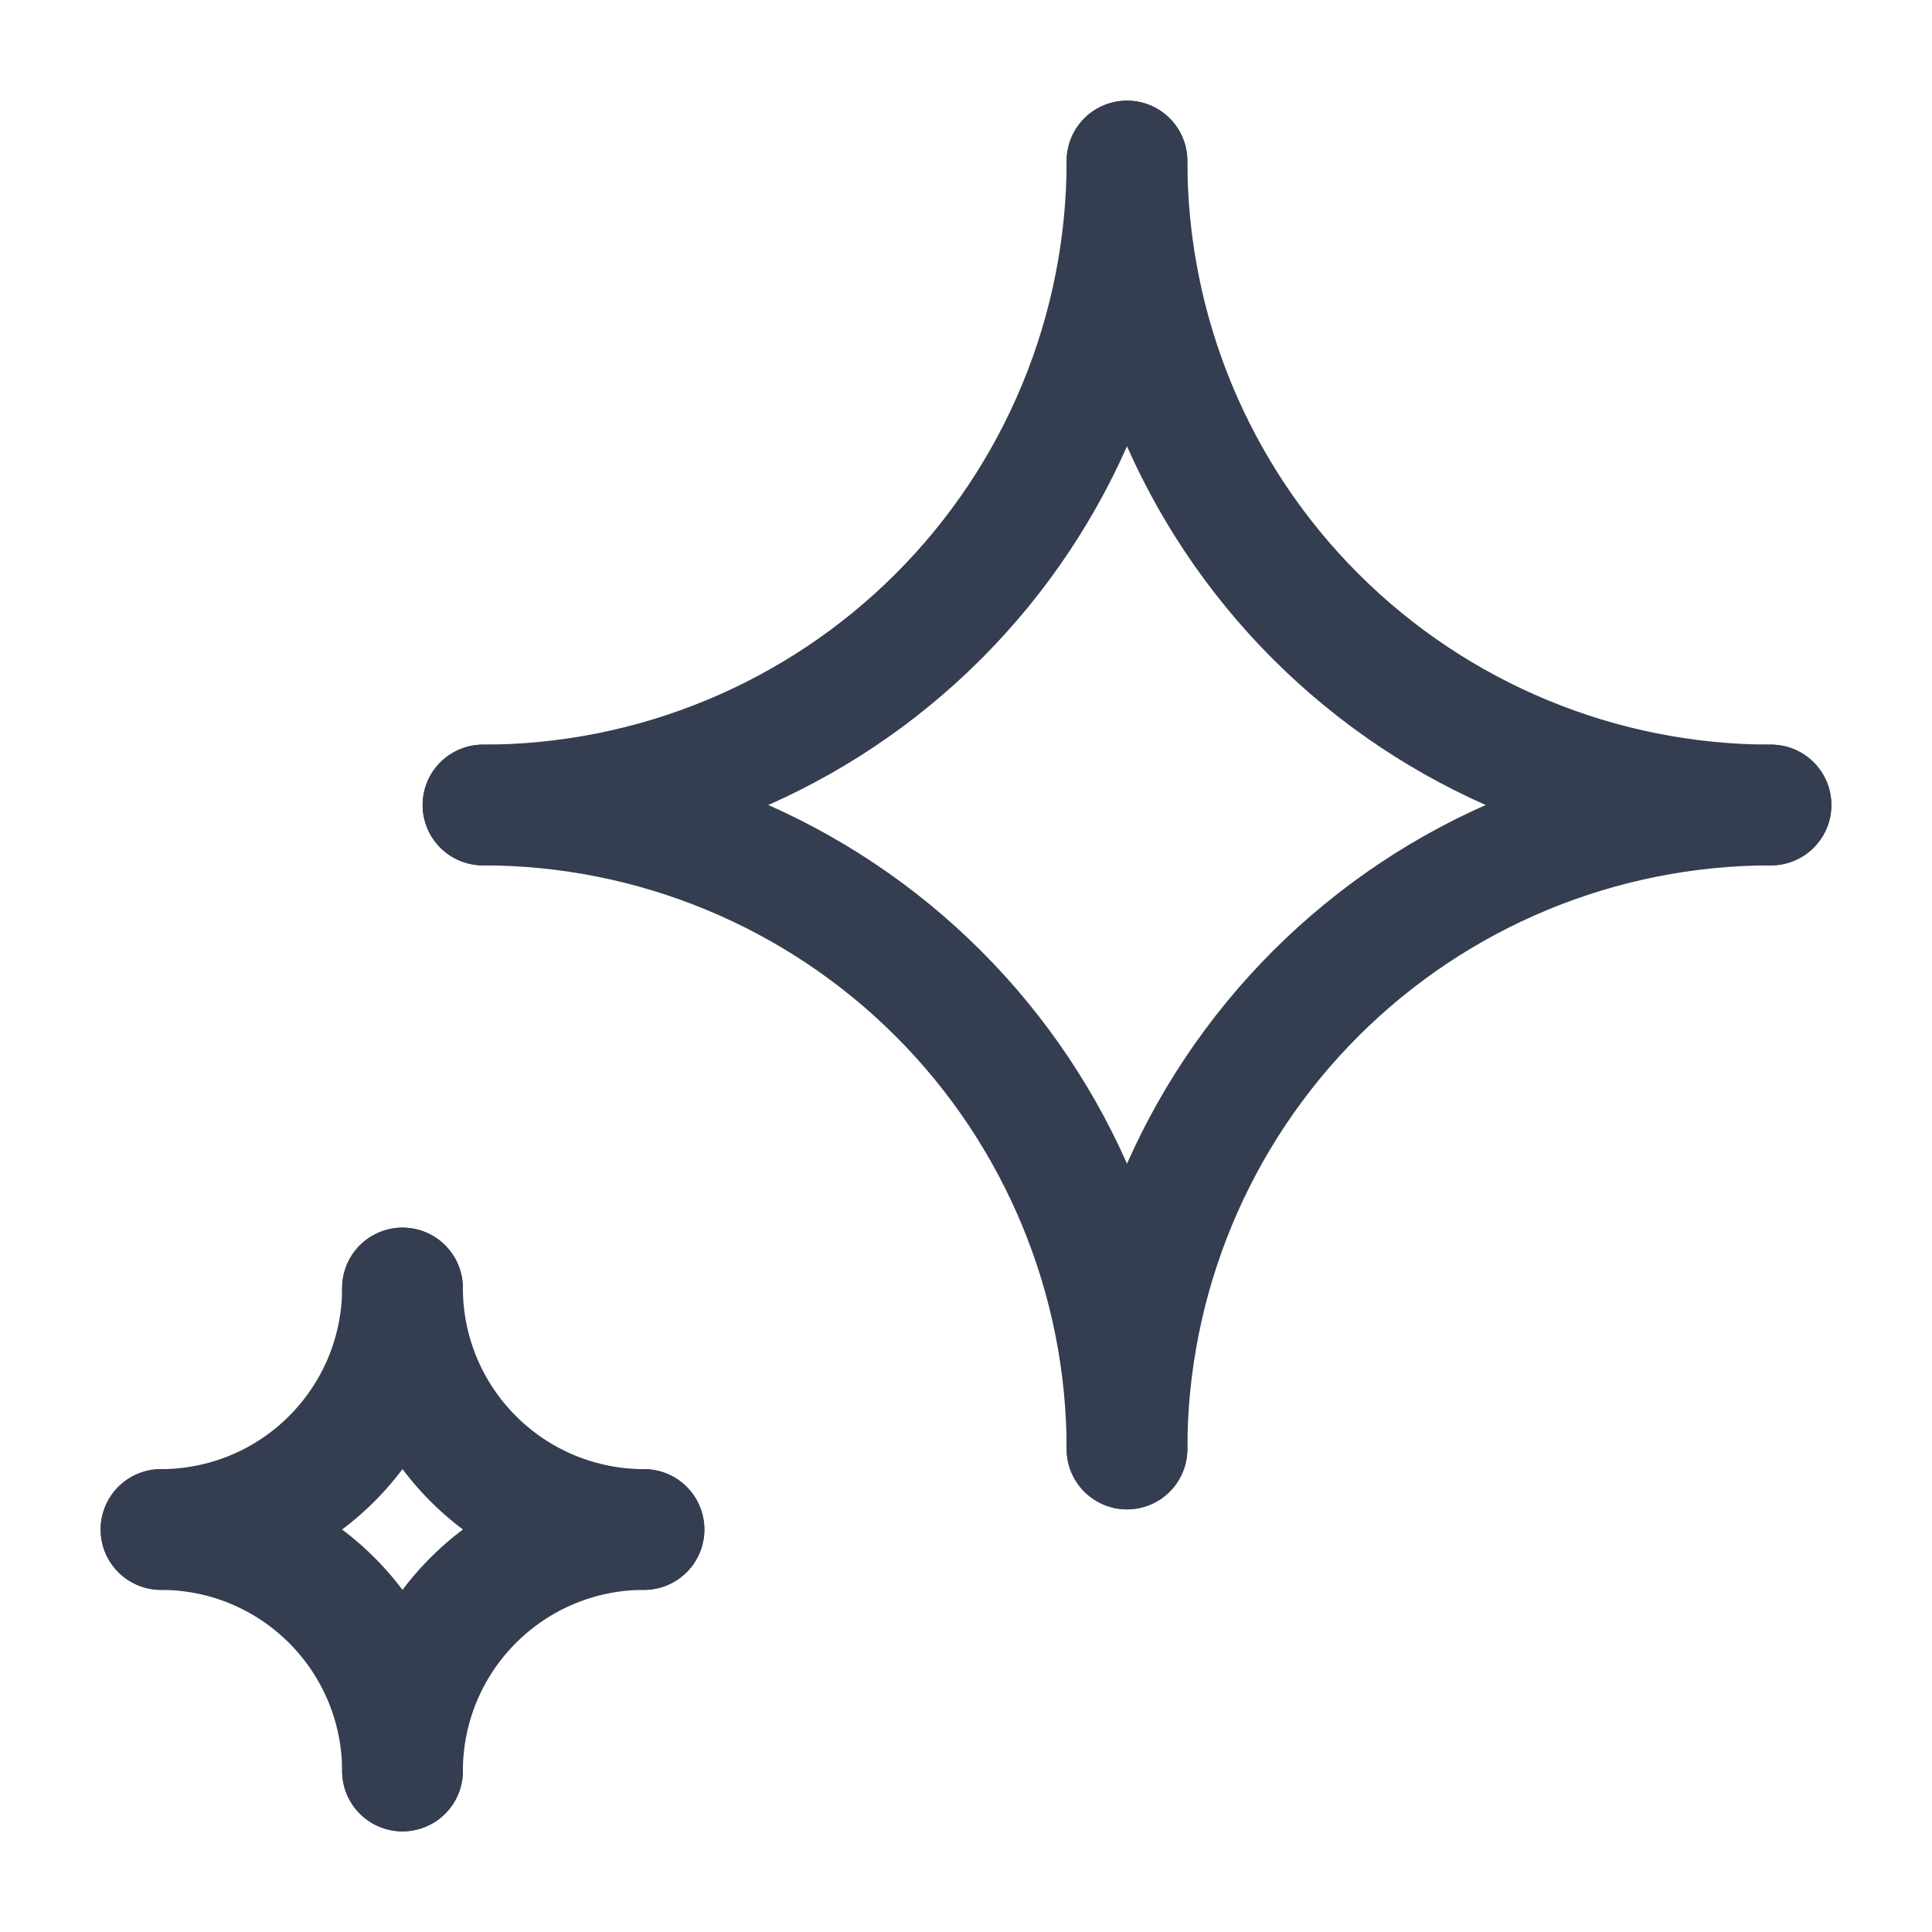 <svg width="24" height="24" viewBox="0 0 24 24" fill="none" xmlns="http://www.w3.org/2000/svg">
<path d="M14 2C14 4.122 14.843 6.157 16.343 7.657C17.843 9.157 19.878 10 22 10" stroke="#353E50" stroke-width="1.5" stroke-linecap="round" stroke-linejoin="round"/>
<path d="M6 10C8.122 10 10.157 9.157 11.657 7.657C13.157 6.157 14 4.122 14 2" stroke="#353E50" stroke-width="1.5" stroke-linecap="round" stroke-linejoin="round"/>
<path d="M14 18C14 15.878 13.157 13.843 11.657 12.343C10.157 10.843 8.122 10 6 10" stroke="#353E50" stroke-width="1.5" stroke-linecap="round" stroke-linejoin="round"/>
<path d="M22 10C19.878 10 17.843 10.843 16.343 12.343C14.843 13.843 14 15.878 14 18" stroke="#353E50" stroke-width="1.5" stroke-linecap="round" stroke-linejoin="round"/>
<path d="M5 16C5 16.796 5.316 17.559 5.879 18.121C6.441 18.684 7.204 19 8 19" stroke="#353E50" stroke-width="1.5" stroke-linecap="round" stroke-linejoin="round"/>
<path d="M2 19C2.796 19 3.559 18.684 4.121 18.121C4.684 17.559 5 16.796 5 16" stroke="#353E50" stroke-width="1.5" stroke-linecap="round" stroke-linejoin="round"/>
<path d="M5 22C5 21.204 4.684 20.441 4.121 19.879C3.559 19.316 2.796 19 2 19" stroke="#353E50" stroke-width="1.5" stroke-linecap="round" stroke-linejoin="round"/>
<path d="M8 19C7.204 19 6.441 19.316 5.879 19.879C5.316 20.441 5 21.204 5 22" stroke="#353E50" stroke-width="1.5" stroke-linecap="round" stroke-linejoin="round"/>
</svg>
